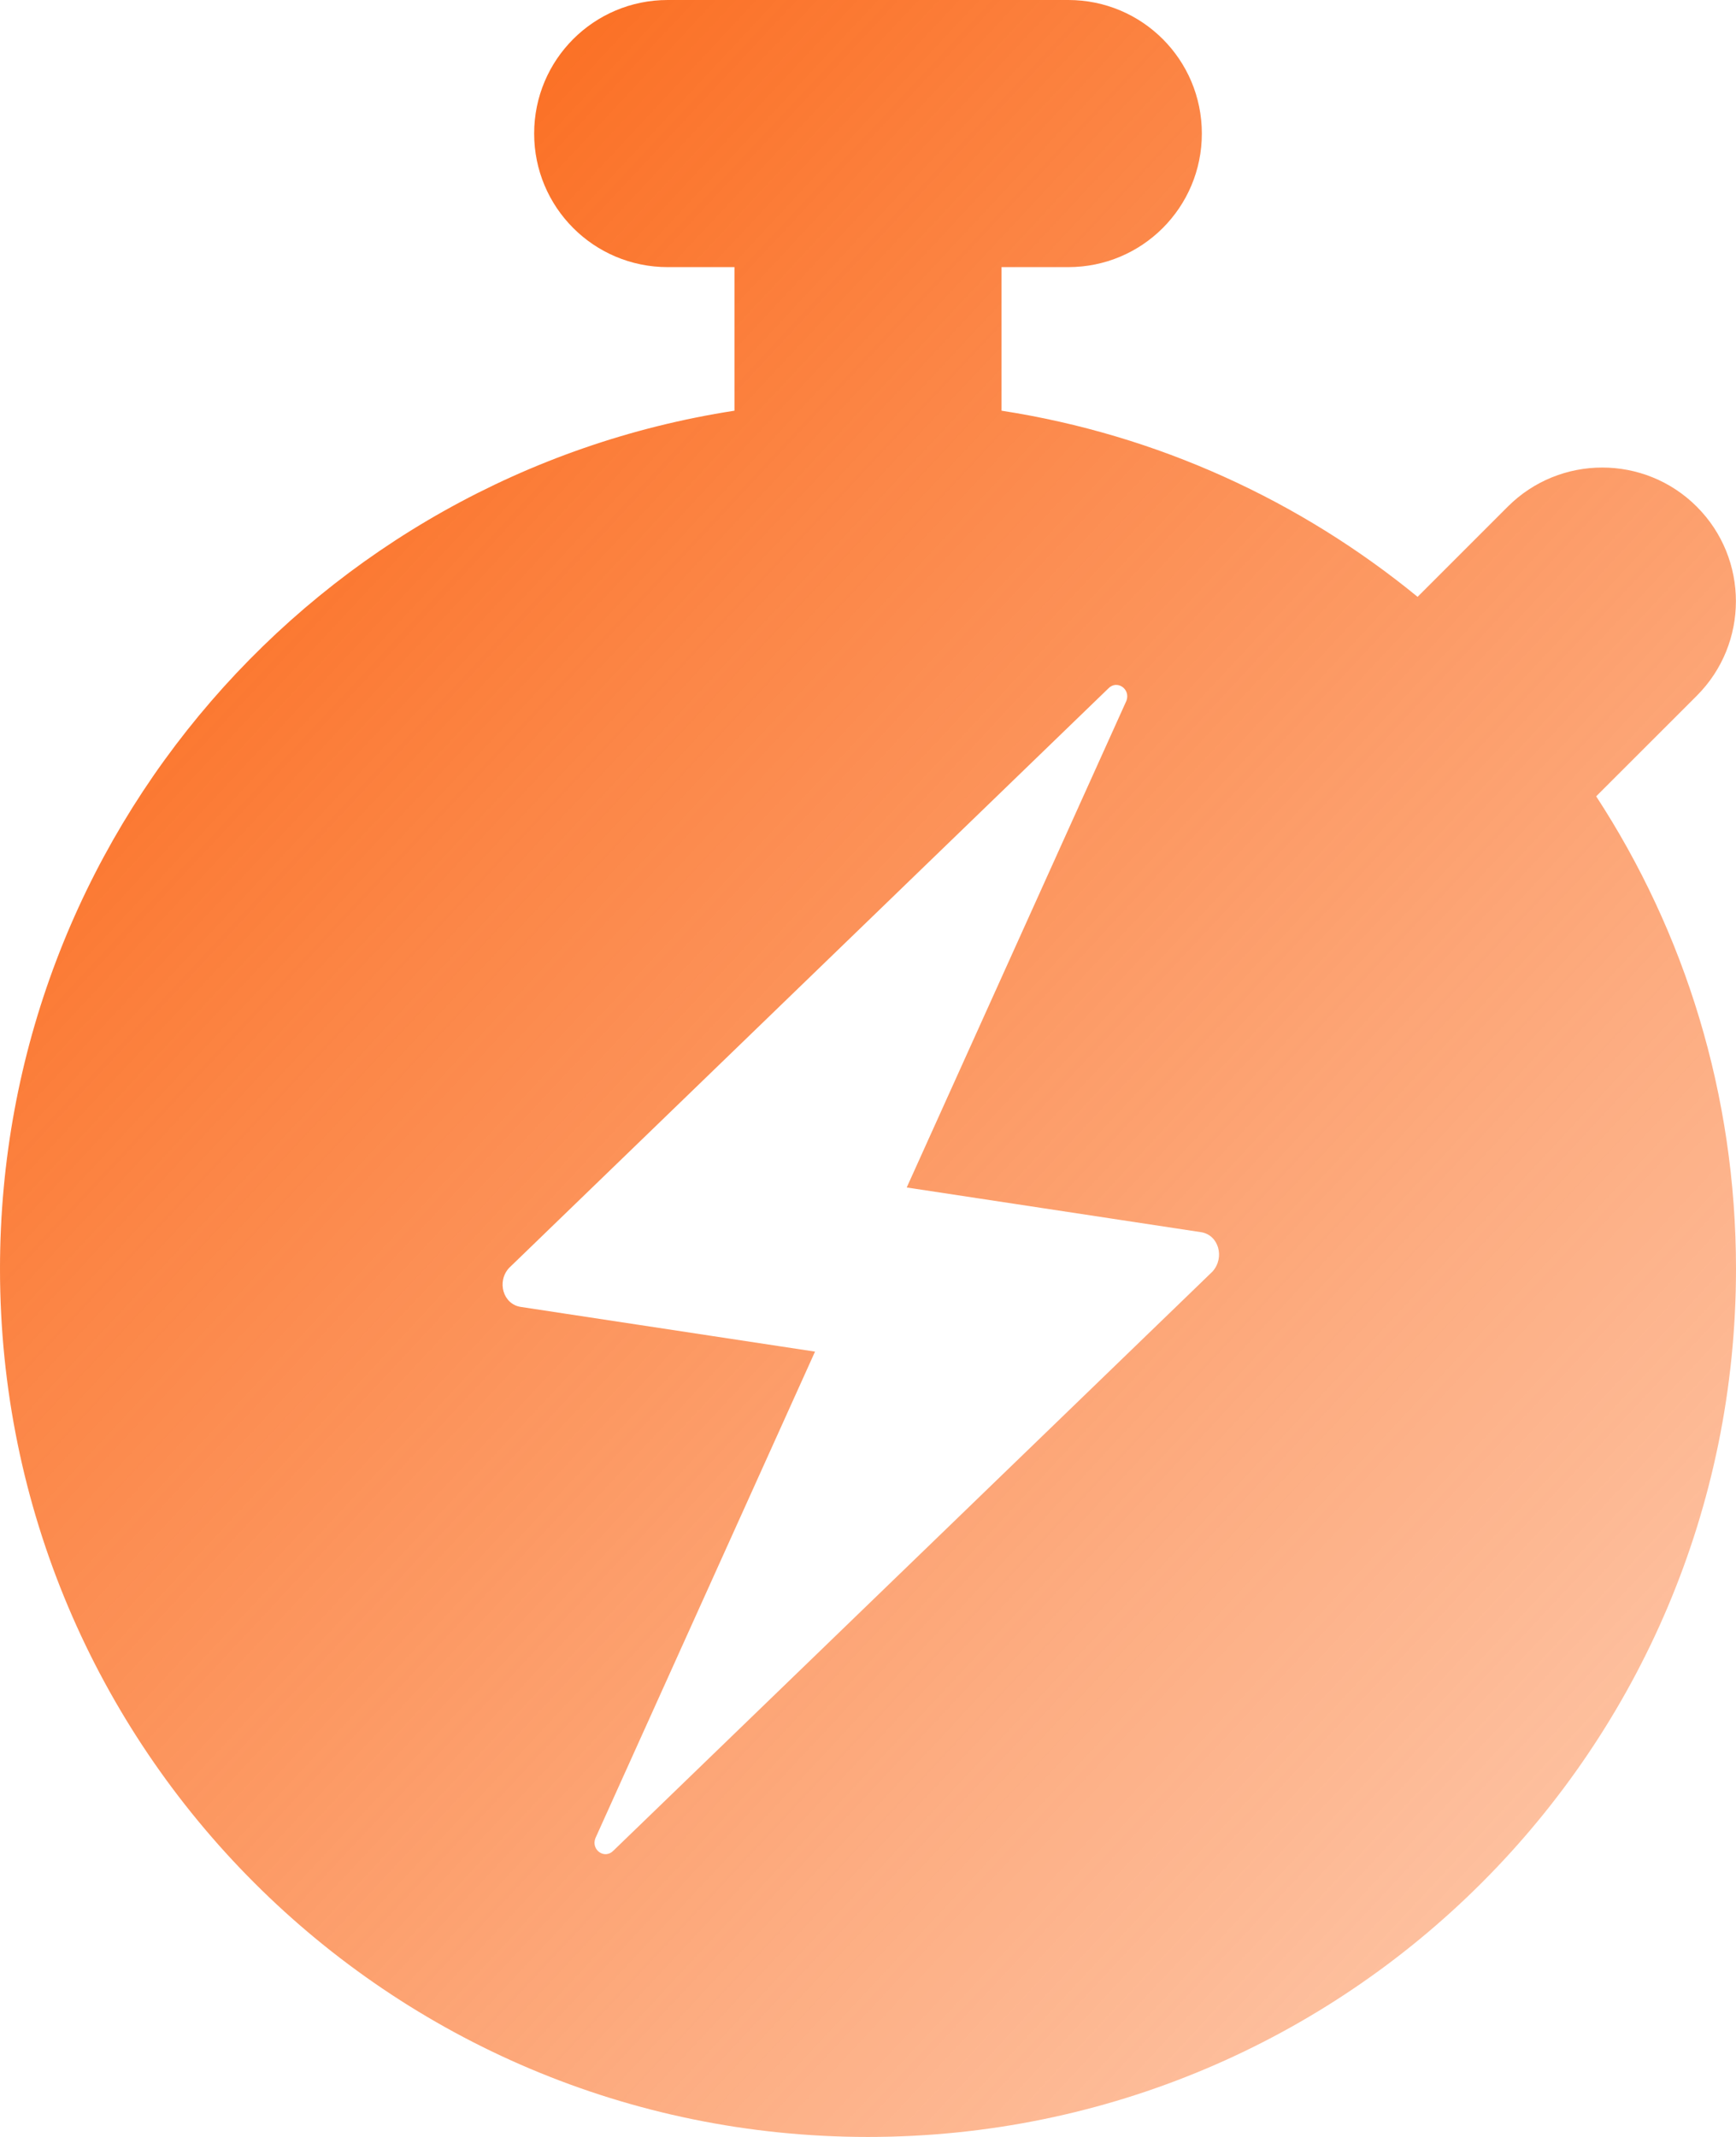 <svg width="39" height="48" viewBox="0 0 39 48" fill="none" xmlns="http://www.w3.org/2000/svg">
<path fill-rule="evenodd" clip-rule="evenodd" d="M12 3C12 1.341 13.341 0 15 0H19.5H24C25.659 0 27 1.341 27 3C27 4.659 25.659 6 24 6H22.5V9.225C26.016 9.769 29.212 11.25 31.847 13.406L33.872 11.381C35.044 10.209 36.947 10.209 38.119 11.381C39.291 12.553 39.291 14.456 38.119 15.628L35.859 17.887C37.847 20.934 39 24.581 39 28.5C39 39.272 30.272 48 19.5 48C8.728 48 0 39.272 0 28.5C0 18.75 7.153 10.669 16.5 9.225V6H15C13.341 6 12 4.659 12 3ZM20.37 26.673L26.981 27.677C27.378 27.737 27.52 28.246 27.241 28.56L13.782 41.568C13.589 41.77 13.277 41.56 13.374 41.294L18.31 30.36L11.699 29.356C11.302 29.296 11.154 28.786 11.438 28.479L24.898 15.465C25.091 15.263 25.403 15.473 25.306 15.74L20.37 26.673Z" fill="url(#paint0_linear_190_745)"/>
<defs>
<linearGradient id="paint0_linear_190_745" x1="4.469" y1="-6.86695e-07" x2="41.736" y2="34.78" gradientUnits="userSpaceOnUse">
<stop stop-color="#FB6514"/>
<stop offset="1" stop-color="#FB6514" stop-opacity="0.4"/>
</linearGradient>
</defs>
</svg>
